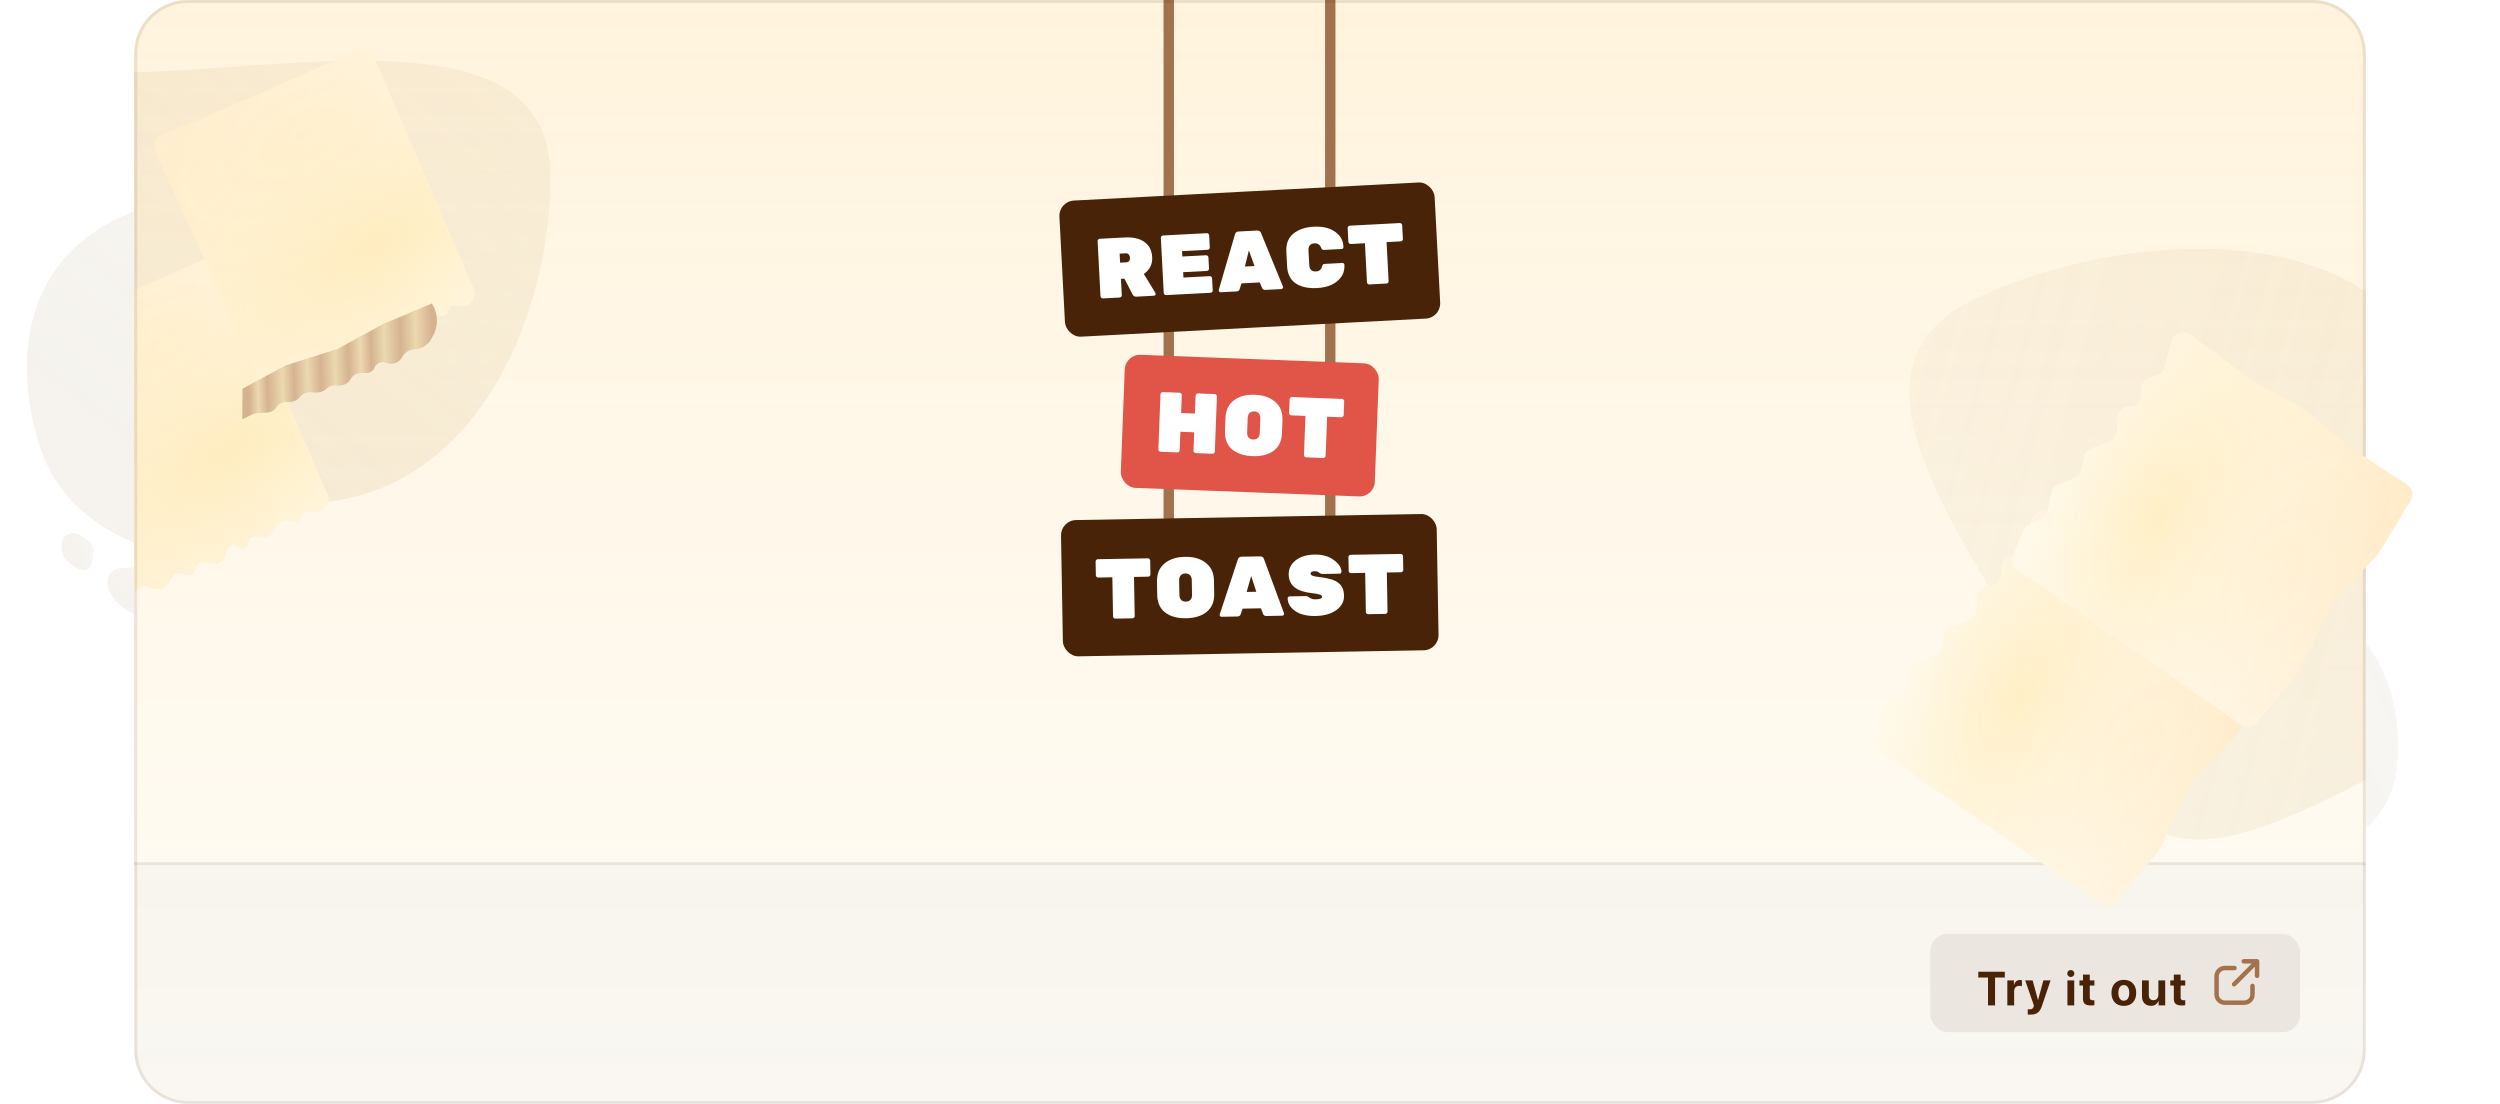 <svg xmlns="http://www.w3.org/2000/svg" width="838" height="370" fill="none" viewBox="0 0 838 370"><g id="header"><g id="blob" opacity=".2"><path fill="#805E16" fill-opacity=".38" d="M231.206 100.05C231.206 156.659 156.206 218.562 112.706 202.55C69.206 186.538 23.706 188.5 12.206 146C0.706 103.5 19.298 65.05 81.706 65.05C144.114 65.05 231.206 43.441 231.206 100.05Z"/><path fill="url(#paint0_linear)" fill-opacity=".3" d="M231.206 100.05C231.206 156.659 156.206 218.562 112.706 202.55C69.206 186.538 23.706 188.5 12.206 146C0.706 103.5 19.298 65.05 81.706 65.05C144.114 65.05 231.206 43.441 231.206 100.05Z"/></g><g id="blob_2" opacity=".2"><path fill="#805E16" fill-opacity=".38" d="M803.5 256C799 312 689.201 283.68 659.078 248.449C628.955 213.218 589.268 237.42 600.008 194.722C610.749 152.023 645.762 127.567 700.208 158.071C754.653 188.575 808 200 803.5 256Z"/><path fill="url(#paint1_linear)" fill-opacity=".3" d="M803.5 256C799 312 689.201 283.68 659.078 248.449C628.955 213.218 589.268 237.42 600.008 194.722C610.749 152.023 645.762 127.567 700.208 158.071C754.653 188.575 808 200 803.5 256Z"/></g><g id="blob_3" opacity=".2"><path fill="#805E16" fill-opacity=".38" d="M54 193.252C54 197.965 48.024 206.833 44.5 205.5C40.976 204.167 37.191 200.616 36.26 197.078C35.328 193.539 36.834 190.337 41.89 190.337C46.945 190.337 54 188.538 54 193.252Z"/><path fill="url(#paint2_linear)" fill-opacity=".3" d="M54 193.252C54 197.965 48.024 206.833 44.5 205.5C40.976 204.167 37.191 200.616 36.26 197.078C35.328 193.539 36.834 190.337 41.89 190.337C46.945 190.337 54 188.538 54 193.252Z"/></g><g id="blob_4" opacity=".2"><path fill="#805E16" fill-opacity=".38" d="M30.852 188.391C29.576 194.301 22.796 188.809 21.45 186.77C20.104 184.732 20.281 180.416 22.324 179.378C24.368 178.341 25.602 178.367 28.259 180.286C30.916 182.205 32.129 182.482 30.852 188.391Z"/><path fill="url(#paint3_linear)" fill-opacity=".3" d="M30.852 188.391C29.576 194.301 22.796 188.809 21.45 186.77C20.104 184.732 20.281 180.416 22.324 179.378C24.368 178.341 25.602 178.367 28.259 180.286C30.916 182.205 32.129 182.482 30.852 188.391Z"/></g><g id="header_2"><g clip-path="url(#clip0)"><path fill="url(#paint4_linear)" d="M45 18C45 8.059 53.059 0 63 0H775C784.941 0 793 8.059 793 18V352C793 361.941 784.941 370 775 370H63C53.059 370 45 361.941 45 352V18Z"/><g id="content" clip-path="url(#clip1)"><rect width="1012" height="306" fill="#fff" transform="translate(-87 -16)"/><rect width="1012" height="306" fill="url(#paint5_linear)" transform="translate(-87 -16)"/><g id="blob_5" opacity=".4"><path fill="#C5A255" fill-opacity=".38" d="M184.5 59.432C184.5 116.042 147.5 191.933 66 161.932C-15.5 131.932 -46 151.542 -46 94.933C-46 38.323 -27.408 24.433 35 24.433C97.408 24.433 184.5 2.823 184.5 59.432Z"/><path fill="url(#paint6_linear)" fill-opacity=".3" d="M184.5 59.432C184.5 116.042 147.5 191.933 66 161.932C-15.5 131.932 -46 151.542 -46 94.933C-46 38.323 -27.408 24.433 35 24.433C97.408 24.433 184.5 2.823 184.5 59.432Z"/></g><g id="logo"><path id="Vector 17" stroke="#A2724E" stroke-width="3.492" d="M391.768 -131V196.85H445.899V-131H391.768Z"/><g id="Frame 10"><g id="Frame 7"><rect width="125.944" height="45.687" x="354.848" y="67.494" fill="#482307" rx="5.107" transform="rotate(-3 354.848 67.494)"/><g id="Frame 46" clip-path="url(#clip2)"><g id="REACT"><path fill="#fff" d="M387.27 98.163C387.333 98.275 387.368 98.397 387.375 98.53C387.382 98.663 387.322 98.8 387.196 98.94C387.087 99.061 386.948 99.125 386.776 99.134L380.922 99.441C380.332 99.472 379.909 99.236 379.653 98.734L376.912 93.408L375.741 93.47L376.027 98.924C376.038 99.134 375.971 99.319 375.827 99.479C375.682 99.639 375.505 99.725 375.296 99.736L369.698 100.029C369.489 100.04 369.304 99.974 369.144 99.829C368.984 99.685 368.898 99.508 368.887 99.299L367.92 80.85C367.909 80.64 367.976 80.456 368.12 80.295C368.264 80.135 368.441 80.049 368.651 80.038L377.104 79.595C379.846 79.452 382.02 79.958 383.627 81.115C385.233 82.253 386.096 83.973 386.217 86.277C386.337 88.562 385.403 90.415 383.416 91.836L387.27 98.163ZM375.298 85.016L375.456 88.044L377.541 87.934C377.96 87.912 378.277 87.762 378.491 87.484C378.705 87.186 378.8 86.828 378.778 86.409C378.756 85.99 378.623 85.635 378.379 85.342C378.152 85.029 377.82 84.884 377.382 84.907L375.298 85.016Z"/><path fill="#fff" d="M396.685 93.031L405.481 92.57C405.691 92.559 405.875 92.625 406.036 92.77C406.196 92.914 406.282 93.091 406.293 93.3L406.504 97.327C406.515 97.537 406.448 97.721 406.304 97.882C406.159 98.042 405.982 98.128 405.773 98.139L390.894 98.918C390.685 98.929 390.5 98.863 390.339 98.718C390.179 98.574 390.094 98.397 390.083 98.188L389.116 79.739C389.105 79.53 389.171 79.345 389.316 79.184C389.46 79.024 389.637 78.939 389.846 78.928L404.497 78.16C404.706 78.149 404.891 78.216 405.051 78.36C405.212 78.504 405.297 78.681 405.308 78.89L405.519 82.917C405.53 83.127 405.464 83.311 405.319 83.472C405.175 83.632 404.998 83.718 404.789 83.729L396.221 84.178L396.315 85.977L404.255 85.561C404.464 85.55 404.649 85.616 404.809 85.761C404.97 85.905 405.055 86.082 405.066 86.291L405.261 90.004C405.272 90.213 405.205 90.398 405.061 90.559C404.916 90.719 404.739 90.805 404.53 90.816L396.591 91.231L396.685 93.031Z"/><path fill="#fff" d="M415.187 77.6L421.384 77.275C422.069 77.239 422.514 77.531 422.718 78.15L430.042 96.036C430.064 96.092 430.078 96.187 430.085 96.32C430.091 96.435 430.031 96.562 429.905 96.702C429.796 96.822 429.657 96.887 429.485 96.896L424.202 97.173C423.631 97.203 423.247 96.984 423.051 96.517L422.267 94.668L416.127 94.99L415.54 96.911C415.394 97.396 415.035 97.653 414.464 97.683L409.18 97.96C409.009 97.969 408.854 97.92 408.714 97.813C408.593 97.685 408.53 97.565 408.524 97.45C408.517 97.317 408.521 97.221 408.537 97.163L413.951 78.609C414.089 77.972 414.501 77.635 415.187 77.6ZM417.291 89.345L420.518 89.176L418.612 83.949L417.291 89.345Z"/><path fill="#fff" d="M438.607 83.99L438.859 88.787C438.939 90.329 439.684 91.064 441.093 90.99C442.178 90.933 442.865 90.381 443.154 89.335C443.232 89.007 443.335 88.782 443.462 88.661C443.609 88.538 443.844 88.469 444.167 88.452L449.993 88.147C450.165 88.138 450.311 88.197 450.432 88.324C450.571 88.431 450.645 88.57 450.654 88.742C450.741 90.398 450.338 91.813 449.445 92.986C447.803 95.172 445.126 96.363 441.413 96.557C438.501 96.71 436.144 96.194 434.345 95.009C432.545 93.805 431.575 91.87 431.435 89.205L431.18 84.35C431.044 81.742 431.826 79.734 433.528 78.328C435.23 76.921 437.499 76.144 440.336 75.995C444.048 75.801 446.835 76.704 448.697 78.707C449.708 79.78 450.256 81.145 450.343 82.802C450.352 82.973 450.293 83.129 450.167 83.269C450.059 83.389 449.919 83.454 449.748 83.463L443.922 83.768C443.617 83.784 443.386 83.739 443.228 83.633C443.088 83.526 442.953 83.313 442.822 82.995C442.406 81.986 441.665 81.51 440.599 81.566C439.19 81.639 438.526 82.447 438.607 83.99Z"/><path fill="#fff" d="M452.462 75.646L469.197 74.769C469.406 74.758 469.591 74.825 469.751 74.969C469.912 75.113 469.997 75.29 470.008 75.5L470.249 80.097C470.26 80.307 470.193 80.492 470.049 80.652C469.905 80.812 469.728 80.898 469.519 80.909L464.778 81.157L465.463 94.237C465.474 94.447 465.408 94.632 465.263 94.792C465.119 94.952 464.942 95.038 464.733 95.049L459.021 95.348C458.812 95.359 458.627 95.292 458.466 95.148C458.306 95.004 458.22 94.827 458.209 94.617L457.524 81.538L452.783 81.786C452.574 81.797 452.389 81.73 452.229 81.586C452.068 81.442 451.983 81.265 451.972 81.055L451.731 76.457C451.72 76.248 451.787 76.063 451.931 75.903C452.075 75.743 452.252 75.657 452.462 75.646Z"/></g></g></g><g id="Frame 10_2"><rect width="85.2" height="44.642" x="377.211" y="118.736" fill="#E15549" rx="5.107" transform="rotate(2.186 377.211 118.736)"/><g id="Frame 46_2"><g id="REACT_2"><path fill="#fff" d="M401.568 131.879L407.169 132.093C407.379 132.101 407.557 132.184 407.704 132.342C407.85 132.5 407.92 132.684 407.912 132.894L407.207 151.354C407.199 151.564 407.116 151.742 406.958 151.889C406.799 152.035 406.616 152.104 406.406 152.096L400.805 151.883C400.595 151.875 400.417 151.792 400.271 151.633C400.124 151.475 400.055 151.291 400.063 151.082L400.298 144.909L395.669 144.732L395.433 150.905C395.425 151.115 395.342 151.293 395.184 151.439C395.026 151.586 394.842 151.655 394.632 151.647L389.031 151.433C388.822 151.425 388.643 151.352 388.496 151.213C388.349 151.054 388.281 150.861 388.289 150.632L388.994 132.172C389.002 131.962 389.085 131.784 389.243 131.638C389.401 131.491 389.585 131.422 389.795 131.43L395.396 131.643C395.605 131.651 395.784 131.735 395.93 131.893C396.077 132.051 396.146 132.235 396.138 132.444L395.909 138.446L400.538 138.622L400.767 132.621C400.775 132.412 400.859 132.234 401.017 132.087C401.175 131.94 401.359 131.871 401.568 131.879Z"/><path fill="#fff" d="M413.615 134.17C415.421 132.827 417.763 132.211 420.64 132.321C423.516 132.431 425.794 133.233 427.474 134.728C429.172 136.205 429.973 138.229 429.875 140.801L429.705 145.259C429.605 147.869 428.662 149.826 426.876 151.132C425.11 152.419 422.769 153.007 419.855 152.896C416.94 152.785 414.641 152.02 412.959 150.601C411.297 149.164 410.516 147.14 410.615 144.53L410.785 140.072C410.884 137.481 411.827 135.514 413.615 134.17ZM418.546 146.693C418.912 147.089 419.419 147.299 420.067 147.323C420.715 147.348 421.237 147.177 421.632 146.811C422.028 146.444 422.24 145.871 422.27 145.089L422.453 140.289C422.483 139.527 422.314 138.948 421.947 138.552C421.582 138.138 421.075 137.918 420.427 137.893C419.779 137.868 419.257 138.049 418.861 138.434C418.465 138.801 418.253 139.365 418.224 140.127L418.041 144.928C418.011 145.709 418.179 146.297 418.546 146.693Z"/><path fill="#fff" d="M433.083 133.082L449.829 133.721C450.038 133.729 450.217 133.812 450.363 133.97C450.51 134.128 450.579 134.312 450.571 134.522L450.395 139.123C450.387 139.332 450.304 139.51 450.146 139.657C449.988 139.804 449.804 139.873 449.594 139.865L444.851 139.684L444.351 152.772C444.343 152.982 444.26 153.16 444.102 153.306C443.944 153.453 443.76 153.522 443.55 153.514L437.835 153.296C437.625 153.288 437.447 153.205 437.301 153.047C437.154 152.888 437.085 152.704 437.093 152.495L437.592 139.407L432.848 139.226C432.639 139.218 432.461 139.135 432.314 138.976C432.168 138.818 432.098 138.634 432.106 138.425L432.282 133.824C432.29 133.614 432.373 133.436 432.531 133.29C432.689 133.143 432.873 133.074 433.083 133.082Z"/></g></g></g><g id="Frame 11"><rect width="125.944" height="45.687" x="355.568" y="174.411" fill="#482307" rx="5.107" transform="rotate(-1 355.568 174.411)"/><g id="Frame 46_3"><g id="REACT_3"><path fill="#fff" d="M368.008 187.445L384.763 187.152C384.973 187.149 385.155 187.222 385.311 187.372C385.466 187.521 385.545 187.701 385.549 187.911L385.629 192.514C385.633 192.724 385.56 192.906 385.41 193.062C385.26 193.217 385.08 193.296 384.871 193.3L380.124 193.383L380.353 206.478C380.356 206.688 380.283 206.87 380.133 207.026C379.984 207.181 379.804 207.26 379.594 207.264L373.876 207.364C373.666 207.367 373.483 207.294 373.328 207.144C373.173 206.995 373.094 206.815 373.09 206.605L372.861 193.509L368.115 193.592C367.905 193.596 367.723 193.523 367.568 193.373C367.413 193.223 367.333 193.043 367.33 192.834L367.249 188.23C367.246 188.021 367.319 187.838 367.468 187.683C367.618 187.528 367.798 187.448 368.008 187.445Z"/><path fill="#fff" d="M390.319 188.886C392.048 187.445 394.352 186.699 397.23 186.649C400.109 186.598 402.428 187.273 404.187 188.672C405.966 190.052 406.877 192.029 406.922 194.602L407 199.063C407.046 201.675 406.213 203.682 404.503 205.084C402.811 206.468 400.506 207.185 397.59 207.236C394.673 207.287 392.336 206.651 390.578 205.327C388.838 203.985 387.946 202.008 387.9 199.396L387.822 194.936C387.777 192.343 388.609 190.327 390.319 188.886ZM395.939 201.115C396.326 201.49 396.844 201.671 397.493 201.66C398.141 201.649 398.652 201.449 399.027 201.061C399.401 200.673 399.582 200.089 399.568 199.307L399.484 194.503C399.471 193.741 399.27 193.172 398.882 192.798C398.494 192.404 397.976 192.213 397.328 192.224C396.68 192.236 396.169 192.445 395.794 192.852C395.42 193.24 395.239 193.815 395.252 194.577L395.336 199.381C395.35 200.163 395.551 200.741 395.939 201.115Z"/><path fill="#fff" d="M416.187 186.604L422.392 186.496C423.078 186.484 423.513 186.791 423.695 187.417L430.39 205.548C430.41 205.605 430.421 205.7 430.423 205.833C430.425 205.948 430.361 206.073 430.23 206.208C430.117 206.325 429.975 206.384 429.804 206.387L424.514 206.48C423.942 206.49 423.566 206.258 423.387 205.784L422.667 203.909L416.52 204.017L415.867 205.916C415.703 206.395 415.336 206.64 414.764 206.65L409.474 206.742C409.303 206.745 409.149 206.691 409.014 206.579C408.897 206.447 408.838 206.324 408.836 206.21C408.833 206.077 408.841 205.981 408.859 205.924L414.917 187.57C415.078 186.938 415.501 186.616 416.187 186.604ZM417.881 198.415L421.112 198.359L419.389 193.069L417.881 198.415Z"/><path fill="#fff" d="M431.971 192.621C431.937 190.676 432.71 189.08 434.29 187.832C435.889 186.584 437.994 185.937 440.605 185.892C443.236 185.846 445.392 186.447 447.072 187.695C448.772 188.943 449.634 190.263 449.658 191.654C449.661 191.826 449.597 191.979 449.466 192.115C449.354 192.232 449.221 192.291 449.069 192.294L443.35 192.394C442.912 192.401 442.509 192.246 442.141 191.928C441.773 191.611 441.284 191.457 440.674 191.468C439.759 191.484 439.306 191.759 439.316 192.292C439.321 192.578 439.544 192.813 439.986 192.996C440.447 193.178 441.288 193.335 442.511 193.466C445.357 193.779 447.39 194.411 448.608 195.362C449.844 196.294 450.48 197.742 450.514 199.705C450.548 201.649 449.68 203.257 447.909 204.527C446.158 205.778 443.843 206.428 440.965 206.479C438.086 206.529 435.817 205.977 434.157 204.824C432.497 203.671 431.652 202.246 431.623 200.55C431.62 200.378 431.675 200.234 431.787 200.118C431.918 199.982 432.069 199.912 432.241 199.909L437.674 199.815C438.074 199.808 438.516 199.991 438.999 200.364C439.501 200.736 440.181 200.915 441.039 200.9C442.469 200.875 443.179 200.596 443.169 200.062C443.163 199.719 442.902 199.466 442.384 199.303C441.866 199.122 440.89 198.948 439.457 198.782C434.528 198.22 432.033 196.166 431.971 192.621Z"/><path fill="#fff" d="M452.754 185.966L469.51 185.673C469.719 185.669 469.902 185.743 470.057 185.892C470.212 186.042 470.291 186.222 470.295 186.432L470.375 191.035C470.379 191.245 470.306 191.427 470.156 191.582C470.006 191.738 469.827 191.817 469.617 191.821L464.87 191.903L465.099 204.999C465.103 205.209 465.03 205.391 464.88 205.546C464.73 205.702 464.55 205.781 464.34 205.785L458.622 205.884C458.412 205.888 458.23 205.815 458.075 205.665C457.919 205.515 457.84 205.336 457.836 205.126L457.608 192.03L452.861 192.113C452.652 192.117 452.469 192.044 452.314 191.894C452.159 191.744 452.079 191.564 452.076 191.355L451.995 186.751C451.992 186.541 452.065 186.359 452.215 186.204C452.365 186.049 452.544 185.969 452.754 185.966Z"/></g></g></g></g></g><g id="butter-1-shadow" filter="url(#filter0_dddd)"><path fill="#FFE7BD" d="M63.489 109.687L75.967 137.476C77.191 140.203 81.061 140.204 82.288 137.479C83.003 135.891 84.786 135.08 86.453 135.586L88.879 136.322C90.604 136.845 92.466 136.15 93.426 134.625L94.946 132.208C95.716 130.985 97.309 130.578 98.571 131.283L98.938 131.488C100.474 132.345 102.386 131.346 102.558 129.595C102.696 128.194 103.986 127.199 105.376 127.423L108.43 127.913C110.117 128.184 111.761 127.231 112.363 125.632L113.428 122.804C113.941 121.444 115.74 121.159 116.647 122.295C117.564 123.443 119.384 123.139 119.878 121.756L120.274 120.646C120.665 119.552 121.75 118.864 122.906 118.978L124.773 119.161C126.281 119.309 127.743 118.593 128.55 117.311L129.97 115.054C130.809 113.72 132.409 113.073 133.94 113.449L135.669 113.872C136.857 114.164 138.036 113.361 138.2 112.148C138.349 111.05 139.34 110.267 140.443 110.375L142.593 110.587C143.945 110.72 145.272 110.157 146.116 109.094L146.202 108.986C147.117 107.834 147.326 106.273 146.746 104.921L129.678 65.146L112.864 25.961C112.206 24.428 110.424 23.726 108.897 24.399L70.032 41.537L41.997 53.337C39.923 54.21 38.977 56.622 39.905 58.673L42.251 63.855L63.489 109.687Z"/><path fill="url(#paint7_linear)" d="M63.489 109.687L75.967 137.476C77.191 140.203 81.061 140.204 82.288 137.479C83.003 135.891 84.786 135.08 86.453 135.586L88.879 136.322C90.604 136.845 92.466 136.15 93.426 134.625L94.946 132.208C95.716 130.985 97.309 130.578 98.571 131.283L98.938 131.488C100.474 132.345 102.386 131.346 102.558 129.595C102.696 128.194 103.986 127.199 105.376 127.423L108.43 127.913C110.117 128.184 111.761 127.231 112.363 125.632L113.428 122.804C113.941 121.444 115.74 121.159 116.647 122.295C117.564 123.443 119.384 123.139 119.878 121.756L120.274 120.646C120.665 119.552 121.75 118.864 122.906 118.978L124.773 119.161C126.281 119.309 127.743 118.593 128.55 117.311L129.97 115.054C130.809 113.72 132.409 113.073 133.94 113.449L135.669 113.872C136.857 114.164 138.036 113.361 138.2 112.148C138.349 111.05 139.34 110.267 140.443 110.375L142.593 110.587C143.945 110.72 145.272 110.157 146.116 109.094L146.202 108.986C147.117 107.834 147.326 106.273 146.746 104.921L129.678 65.146L112.864 25.961C112.206 24.428 110.424 23.726 108.897 24.399L70.032 41.537L41.997 53.337C39.923 54.21 38.977 56.622 39.905 58.673L42.251 63.855L63.489 109.687Z"/><path fill="url(#paint8_radial)" d="M63.489 109.687L75.967 137.476C77.191 140.203 81.061 140.204 82.288 137.479C83.003 135.891 84.786 135.08 86.453 135.586L88.879 136.322C90.604 136.845 92.466 136.15 93.426 134.625L94.946 132.208C95.716 130.985 97.309 130.578 98.571 131.283L98.938 131.488C100.474 132.345 102.386 131.346 102.558 129.595C102.696 128.194 103.986 127.199 105.376 127.423L108.43 127.913C110.117 128.184 111.761 127.231 112.363 125.632L113.428 122.804C113.941 121.444 115.74 121.159 116.647 122.295C117.564 123.443 119.384 123.139 119.878 121.756L120.274 120.646C120.665 119.552 121.75 118.864 122.906 118.978L124.773 119.161C126.281 119.309 127.743 118.593 128.55 117.311L129.97 115.054C130.809 113.72 132.409 113.073 133.94 113.449L135.669 113.872C136.857 114.164 138.036 113.361 138.2 112.148C138.349 111.05 139.34 110.267 140.443 110.375L142.593 110.587C143.945 110.72 145.272 110.157 146.116 109.094L146.202 108.986C147.117 107.834 147.326 106.273 146.746 104.921L129.678 65.146L112.864 25.961C112.206 24.428 110.424 23.726 108.897 24.399L70.032 41.537L41.997 53.337C39.923 54.21 38.977 56.622 39.905 58.673L42.251 63.855L63.489 109.687Z"/><path fill="url(#paint9_radial)" d="M63.489 109.687L75.967 137.476C77.191 140.203 81.061 140.204 82.288 137.479C83.003 135.891 84.786 135.08 86.453 135.586L88.879 136.322C90.604 136.845 92.466 136.15 93.426 134.625L94.946 132.208C95.716 130.985 97.309 130.578 98.571 131.283L98.938 131.488C100.474 132.345 102.386 131.346 102.558 129.595C102.696 128.194 103.986 127.199 105.376 127.423L108.43 127.913C110.117 128.184 111.761 127.231 112.363 125.632L113.428 122.804C113.941 121.444 115.74 121.159 116.647 122.295C117.564 123.443 119.384 123.139 119.878 121.756L120.274 120.646C120.665 119.552 121.75 118.864 122.906 118.978L124.773 119.161C126.281 119.309 127.743 118.593 128.55 117.311L129.97 115.054C130.809 113.72 132.409 113.073 133.94 113.449L135.669 113.872C136.857 114.164 138.036 113.361 138.2 112.148C138.349 111.05 139.34 110.267 140.443 110.375L142.593 110.587C143.945 110.72 145.272 110.157 146.116 109.094L146.202 108.986C147.117 107.834 147.326 106.273 146.746 104.921L129.678 65.146L112.864 25.961C112.206 24.428 110.424 23.726 108.897 24.399L70.032 41.537L41.997 53.337C39.923 54.21 38.977 56.622 39.905 58.673L42.251 63.855L63.489 109.687Z"/></g></g><g id="butter-2"><g id="Ellipse 6" opacity=".3"><path fill="#C5A255" fill-opacity=".38" d="M660.966 100.732C711.653 75.526 814.116 68.026 820.091 147.417C826.066 226.807 834.688 240.794 784 266C733.312 291.206 715.005 288.007 689.861 237.443C664.716 186.879 610.278 125.938 660.966 100.732Z"/><path fill="url(#paint10_linear)" fill-opacity=".3" d="M660.966 100.732C711.653 75.526 814.116 68.026 820.091 147.417C826.066 226.807 834.688 240.794 784 266C733.312 291.206 715.005 288.007 689.861 237.443C664.716 186.879 610.278 125.938 660.966 100.732Z"/></g></g><g id="toast-container" clip-path="url(#clip3)"><g id="toast"><g id="base" filter="url(#filter1_dd)"><rect width="209" height="44" x="308" y="308" fill="#fff" rx="8"/></g><path id="loading-text" fill="#363636" d="M384.062 335V323.727H381.734L378.281 332.328H378.219L374.766 323.727H372.43V335H374.25V327H374.305L377.562 335H378.938L382.195 327H382.25V335H384.062ZM388.094 335.133C389.156 335.133 390.195 334.578 390.672 333.68H390.711V335H392.586V329.297C392.586 327.633 391.25 326.547 389.195 326.547C387.086 326.547 385.766 327.656 385.68 329.203H387.484C387.609 328.516 388.195 328.07 389.117 328.07C390.078 328.07 390.664 328.57 390.664 329.438V330.031L388.477 330.156C386.461 330.281 385.328 331.164 385.328 332.633C385.328 334.125 386.492 335.133 388.094 335.133ZM388.68 333.664C387.836 333.664 387.273 333.234 387.273 332.555C387.273 331.898 387.812 331.477 388.75 331.414L390.664 331.297V331.93C390.664 332.93 389.781 333.664 388.68 333.664ZM396.18 330.172H396.156V323.727H394.211V335H396.156V332.125L396.812 331.461L399.43 335H401.68L398.227 330.281L401.539 326.719H399.297L396.18 330.172ZM403.469 325.469C404.062 325.469 404.531 324.992 404.531 324.414C404.531 323.828 404.062 323.359 403.469 323.359C402.875 323.359 402.398 323.828 402.398 324.414C402.398 324.992 402.875 325.469 403.469 325.469ZM402.5 335H404.445V326.719H402.5V335ZM406.078 335H408.023V330.203C408.023 329.016 408.734 328.211 409.852 328.211C410.961 328.211 411.508 328.867 411.508 330.039V335H413.453V329.648C413.453 327.734 412.414 326.562 410.586 326.562C409.312 326.562 408.43 327.156 407.984 328.141H407.945V326.719H406.078V335ZM418.664 338.125C421.078 338.125 422.664 336.844 422.664 334.867V326.719H420.758V328.141H420.727C420.25 327.188 419.297 326.578 418.117 326.578C416 326.578 414.672 328.211 414.672 330.828C414.672 333.406 416.031 335.008 418.078 335.008C419.266 335.008 420.242 334.414 420.672 333.523H420.719V334.922C420.719 335.977 419.992 336.688 418.727 336.688C417.805 336.688 417.094 336.258 416.883 335.625H414.953C415.148 337.078 416.617 338.125 418.664 338.125ZM418.672 333.461C417.445 333.461 416.664 332.477 416.664 330.836C416.664 329.211 417.445 328.18 418.672 328.18C419.914 328.18 420.719 329.227 420.719 330.836C420.719 332.453 419.914 333.461 418.672 333.461ZM427.992 324.781V326.719H426.805V328.219H427.992V332.797C427.992 334.406 428.695 335.039 430.484 335.039C430.898 335.039 431.281 335.008 431.492 334.961V333.477C431.367 333.5 431.117 333.516 430.938 333.516C430.25 333.516 429.938 333.203 429.938 332.523V328.219H431.5V326.719H429.938V324.781H427.992ZM436.336 335.164C438.766 335.164 440.344 333.547 440.344 330.859C440.344 328.18 438.75 326.547 436.336 326.547C433.922 326.547 432.328 328.188 432.328 330.859C432.328 333.547 433.906 335.164 436.336 335.164ZM436.336 333.625C435.102 333.625 434.305 332.625 434.305 330.859C434.305 329.102 435.109 328.094 436.336 328.094C437.57 328.094 438.367 329.102 438.367 330.859C438.367 332.625 437.57 333.625 436.336 333.625ZM444.031 335.133C445.094 335.133 446.133 334.578 446.609 333.68H446.648V335H448.523V329.297C448.523 327.633 447.188 326.547 445.133 326.547C443.023 326.547 441.703 327.656 441.617 329.203H443.422C443.547 328.516 444.133 328.07 445.055 328.07C446.016 328.07 446.602 328.57 446.602 329.438V330.031L444.414 330.156C442.398 330.281 441.266 331.164 441.266 332.633C441.266 334.125 442.43 335.133 444.031 335.133ZM444.617 333.664C443.773 333.664 443.211 333.234 443.211 332.555C443.211 331.898 443.75 331.477 444.688 331.414L446.602 331.297V331.93C446.602 332.93 445.719 333.664 444.617 333.664ZM449.945 329.094C449.945 330.32 450.742 331.102 452.328 331.453L453.703 331.758C454.57 331.953 454.867 332.234 454.867 332.734C454.867 333.352 454.281 333.742 453.336 333.742C452.352 333.742 451.797 333.336 451.648 332.531H449.734C449.891 334.133 451.172 335.164 453.336 335.164C455.367 335.164 456.805 334.109 456.805 332.547C456.805 331.344 456.141 330.68 454.422 330.297L453.047 329.992C452.18 329.797 451.836 329.469 451.836 328.992C451.836 328.383 452.406 327.977 453.266 327.977C454.164 327.977 454.719 328.453 454.797 329.203H456.609C456.562 327.633 455.281 326.547 453.266 326.547C451.266 326.547 449.945 327.578 449.945 329.094ZM458.586 324.781V326.719H457.398V328.219H458.586V332.797C458.586 334.406 459.289 335.039 461.078 335.039C461.492 335.039 461.875 335.008 462.086 334.961V333.477C461.961 333.5 461.711 333.516 461.531 333.516C460.844 333.516 460.531 333.203 460.531 332.523V328.219H462.094V326.719H460.531V324.781H458.586ZM464.781 335.086C465.406 335.086 465.898 334.594 465.898 333.961C465.898 333.336 465.406 332.836 464.781 332.836C464.148 332.836 463.656 333.336 463.656 333.961C463.656 334.594 464.148 335.086 464.781 335.086ZM469.094 335.086C469.719 335.086 470.211 334.594 470.211 333.961C470.211 333.336 469.719 332.836 469.094 332.836C468.461 332.836 467.969 333.336 467.969 333.961C467.969 334.594 468.461 335.086 469.094 335.086ZM473.406 335.086C474.031 335.086 474.523 334.594 474.523 333.961C474.523 333.336 474.031 332.836 473.406 332.836C472.773 332.836 472.281 333.336 472.281 333.961C472.281 334.594 472.773 335.086 473.406 335.086Z"/><path id="success-text" fill="#363636" d="M371.539 335V323.727H369.531V328.414H364.047V323.727H362.031V335H364.047V330.109H369.531V335H371.539ZM378.82 332.523C378.609 333.211 377.922 333.664 377.016 333.664C375.742 333.664 374.93 332.773 374.93 331.445V331.328H380.719V330.695C380.719 328.18 379.25 326.547 376.898 326.547C374.508 326.547 372.992 328.273 372.992 330.891C372.992 333.531 374.492 335.164 376.977 335.164C378.938 335.164 380.391 334.086 380.641 332.523H378.82ZM376.906 328.055C378.023 328.055 378.773 328.875 378.812 330.047H374.945C375.023 328.891 375.812 328.055 376.906 328.055ZM381.977 335H383.922V330.18C383.922 329.016 384.586 328.305 385.688 328.305C386.016 328.305 386.312 328.352 386.477 328.414V326.656C386.336 326.625 386.117 326.578 385.867 326.578C384.891 326.578 384.164 327.156 383.883 328.164H383.844V326.719H381.977V335ZM392.648 332.523C392.438 333.211 391.75 333.664 390.844 333.664C389.57 333.664 388.758 332.773 388.758 331.445V331.328H394.547V330.695C394.547 328.18 393.078 326.547 390.727 326.547C388.336 326.547 386.82 328.273 386.82 330.891C386.82 333.531 388.32 335.164 390.805 335.164C392.766 335.164 394.219 334.086 394.469 332.523H392.648ZM390.734 328.055C391.852 328.055 392.602 328.875 392.641 330.047H388.773C388.852 328.891 389.641 328.055 390.734 328.055ZM400.023 325.469C400.617 325.469 401.086 324.992 401.086 324.414C401.086 323.828 400.617 323.359 400.023 323.359C399.43 323.359 398.953 323.828 398.953 324.414C398.953 324.992 399.43 325.469 400.023 325.469ZM399.055 335H401V326.719H399.055V335ZM402.484 329.094C402.484 330.32 403.281 331.102 404.867 331.453L406.242 331.758C407.109 331.953 407.406 332.234 407.406 332.734C407.406 333.352 406.82 333.742 405.875 333.742C404.891 333.742 404.336 333.336 404.188 332.531H402.273C402.43 334.133 403.711 335.164 405.875 335.164C407.906 335.164 409.344 334.109 409.344 332.547C409.344 331.344 408.68 330.68 406.961 330.297L405.586 329.992C404.719 329.797 404.375 329.469 404.375 328.992C404.375 328.383 404.945 327.977 405.805 327.977C406.703 327.977 407.258 328.453 407.336 329.203H409.148C409.102 327.633 407.82 326.547 405.805 326.547C403.805 326.547 402.484 327.578 402.484 329.094ZM414.719 338.078C416.609 338.078 417.523 337.383 418.227 335.328L421.227 326.719H419.18L417.227 333.344H417.188L415.242 326.719H413.117L416.062 335.008C416.07 335.031 415.945 335.445 415.945 335.469C415.734 336.234 415.32 336.539 414.516 336.539C414.398 336.539 414.055 336.531 413.953 336.508V338.047C414.055 338.07 414.602 338.078 414.719 338.078ZM425.578 335.164C428.008 335.164 429.586 333.547 429.586 330.859C429.586 328.18 427.992 326.547 425.578 326.547C423.164 326.547 421.57 328.188 421.57 330.859C421.57 333.547 423.148 335.164 425.578 335.164ZM425.578 333.625C424.344 333.625 423.547 332.625 423.547 330.859C423.547 329.102 424.352 328.094 425.578 328.094C426.812 328.094 427.609 329.102 427.609 330.859C427.609 332.625 426.812 333.625 425.578 333.625ZM438.18 326.719H436.234V331.508C436.234 332.711 435.539 333.508 434.414 333.508C433.32 333.508 432.742 332.867 432.742 331.68V326.719H430.797V332.07C430.797 333.984 431.938 335.148 433.734 335.148C434.992 335.148 435.828 334.57 436.266 333.562H436.305V335H438.18V326.719ZM439.773 335H441.719V330.18C441.719 329.016 442.383 328.305 443.484 328.305C443.812 328.305 444.109 328.352 444.273 328.414V326.656C444.133 326.625 443.914 326.578 443.664 326.578C442.688 326.578 441.961 327.156 441.68 328.164H441.641V326.719H439.773V335ZM449.016 324.781V326.719H447.828V328.219H449.016V332.797C449.016 334.406 449.719 335.039 451.508 335.039C451.922 335.039 452.305 335.008 452.516 334.961V333.477C452.391 333.5 452.141 333.516 451.961 333.516C451.273 333.516 450.961 333.203 450.961 332.523V328.219H452.523V326.719H450.961V324.781H449.016ZM457.359 335.164C459.789 335.164 461.367 333.547 461.367 330.859C461.367 328.18 459.773 326.547 457.359 326.547C454.945 326.547 453.352 328.188 453.352 330.859C453.352 333.547 454.93 335.164 457.359 335.164ZM457.359 333.625C456.125 333.625 455.328 332.625 455.328 330.859C455.328 329.102 456.133 328.094 457.359 328.094C458.594 328.094 459.391 329.102 459.391 330.859C459.391 332.625 458.594 333.625 457.359 333.625ZM465.055 335.133C466.117 335.133 467.156 334.578 467.633 333.68H467.672V335H469.547V329.297C469.547 327.633 468.211 326.547 466.156 326.547C464.047 326.547 462.727 327.656 462.641 329.203H464.445C464.57 328.516 465.156 328.07 466.078 328.07C467.039 328.07 467.625 328.57 467.625 329.438V330.031L465.438 330.156C463.422 330.281 462.289 331.164 462.289 332.633C462.289 334.125 463.453 335.133 465.055 335.133ZM465.641 333.664C464.797 333.664 464.234 333.234 464.234 332.555C464.234 331.898 464.773 331.477 465.711 331.414L467.625 331.297V331.93C467.625 332.93 466.742 333.664 465.641 333.664ZM470.969 329.094C470.969 330.32 471.766 331.102 473.352 331.453L474.727 331.758C475.594 331.953 475.891 332.234 475.891 332.734C475.891 333.352 475.305 333.742 474.359 333.742C473.375 333.742 472.82 333.336 472.672 332.531H470.758C470.914 334.133 472.195 335.164 474.359 335.164C476.391 335.164 477.828 334.109 477.828 332.547C477.828 331.344 477.164 330.68 475.445 330.297L474.07 329.992C473.203 329.797 472.859 329.469 472.859 328.992C472.859 328.383 473.43 327.977 474.289 327.977C475.188 327.977 475.742 328.453 475.82 329.203H477.633C477.586 327.633 476.305 326.547 474.289 326.547C472.289 326.547 470.969 327.578 470.969 329.094ZM479.609 324.781V326.719H478.422V328.219H479.609V332.797C479.609 334.406 480.312 335.039 482.102 335.039C482.516 335.039 482.898 335.008 483.109 334.961V333.477C482.984 333.5 482.734 333.516 482.555 333.516C481.867 333.516 481.555 333.203 481.555 332.523V328.219H483.117V326.719H481.555V324.781H479.609ZM485.805 335.086C486.43 335.086 486.922 334.594 486.922 333.961C486.922 333.336 486.43 332.836 485.805 332.836C485.172 332.836 484.68 333.336 484.68 333.961C484.68 334.594 485.172 335.086 485.805 335.086Z"/><g id="loader"><rect id="circle" width="10" height="10" x="324" y="325" stroke="#E0E0E0" stroke-width="2" rx="5"/><path id="progress" stroke="#616161" stroke-width="2" d="M329 325C329.657 325 330.307 325.129 330.913 325.381C331.52 325.632 332.071 326 332.536 326.464C333 326.929 333.368 327.48 333.619 328.087C333.871 328.693 334 329.343 334 330"/></g><g id="checkmark-group"><circle id="circle_2" cx="329" cy="330" r="10" fill="#79D050"/><g id="checkmark"><rect id="line-1" width="2" height="6" x="323.5" y="330.071" fill="#fff" transform="rotate(-45 323.5 330.071)"/><rect id="line-2" width="2" height="10" x="333.571" y="326" fill="#fff" transform="rotate(45 333.571 326)"/></g></g></g></g><g id="try-out-button"><rect width="124" height="33" x="647" y="313" fill="#EBE6DF" rx="6"/><g id="Try it out" filter="url(#filter2_d)"><path fill="#482307" d="M666.745 335V325.672H670.011V323.727H661.128V325.672H664.386V335H666.745ZM670.858 335H673.139V330.32C673.139 329.141 673.795 328.453 674.92 328.453C675.248 328.453 675.561 328.508 675.748 328.586V326.578C675.592 326.531 675.366 326.492 675.1 326.492C674.116 326.492 673.405 327.07 673.108 328.133H673.061V326.625H670.858V335ZM678.564 338.102C680.697 338.102 681.752 337.328 682.463 335.18L685.345 326.625H682.939L681.166 333.172H681.119L679.338 326.625H676.838L679.752 335C679.759 335.039 679.673 335.367 679.673 335.406C679.517 336.07 679.103 336.336 678.275 336.336C678.189 336.336 677.775 336.328 677.697 336.312V338.078C677.775 338.094 678.478 338.102 678.564 338.102ZM692.133 325.492C692.797 325.492 693.32 324.961 693.32 324.32C693.32 323.672 692.797 323.148 692.133 323.148C691.469 323.148 690.945 323.672 690.945 324.32C690.945 324.961 691.469 325.492 692.133 325.492ZM691 335H693.281V326.625H691V335ZM696.214 324.695V326.625H695.034V328.344H696.214V332.742C696.214 334.375 696.98 335.031 698.948 335.031C699.409 335.031 699.8 334.992 700.034 334.938V333.258C699.894 333.281 699.683 333.297 699.48 333.297C698.808 333.297 698.495 332.992 698.495 332.352V328.344H700.042V326.625H698.495V324.695H696.214ZM709.908 335.18C712.439 335.18 714.056 333.562 714.056 330.805C714.056 328.086 712.416 326.445 709.908 326.445C707.4 326.445 705.759 328.094 705.759 330.805C705.759 333.555 707.377 335.18 709.908 335.18ZM709.908 333.438C708.783 333.438 708.072 332.492 708.072 330.812C708.072 329.148 708.798 328.188 709.908 328.188C711.017 328.188 711.736 329.148 711.736 330.812C711.736 332.492 711.025 333.438 709.908 333.438ZM723.77 326.625H721.489V331.422C721.489 332.531 720.856 333.258 719.841 333.258C718.833 333.258 718.278 332.664 718.278 331.547V326.625H715.997V332.023C715.997 333.977 717.2 335.156 719.013 335.156C720.278 335.156 721.106 334.547 721.52 333.492H721.567V335H723.77V326.625ZM726.664 324.695V326.625H725.484V328.344H726.664V332.742C726.664 334.375 727.43 335.031 729.398 335.031C729.859 335.031 730.25 334.992 730.484 334.938V333.258C730.344 333.281 730.133 333.297 729.93 333.297C729.258 333.297 728.945 332.992 728.945 332.352V328.344H730.492V326.625H728.945V324.695H726.664Z"/></g><path id="Vector 20" fill="#A2724E" d="M755.783 330.477C755.783 330.062 755.447 329.727 755.033 329.727C754.619 329.727 754.283 330.062 754.283 330.477H755.783ZM749.017 325.242C749.431 325.242 749.767 324.906 749.767 324.492C749.767 324.078 749.431 323.742 749.017 323.742V325.242ZM742.25 327.251V333.339H743.75V327.251H742.25ZM745.759 336.848H752.274V335.348H745.759V336.848ZM755.783 333.339V330.477H754.283V333.339H755.783ZM745.759 325.242H749.017V323.742H745.759V325.242ZM752.274 336.848C754.212 336.848 755.783 335.277 755.783 333.339H754.283C754.283 334.449 753.384 335.348 752.274 335.348V336.848ZM742.25 333.339C742.25 335.277 743.821 336.848 745.759 336.848V335.348C744.649 335.348 743.75 334.449 743.75 333.339H742.25ZM743.75 327.251C743.75 326.142 744.649 325.242 745.759 325.242V323.742C743.821 323.742 742.25 325.313 742.25 327.251H743.75Z"/><path id="Vector 21" stroke="#A2724E" stroke-linecap="round" stroke-width="1.5" d="M748.869 329.929L756.569 322.228M756.569 322.228V327.091M756.569 322.228H752.112"/></g><line id="Line 1" x1="-87" x2="923" y1="289.5" y2="289.5" stroke="#482307" stroke-opacity=".1"/><g id="butter-2-shadow" filter="url(#filter3_dddd)"><path fill="#FFE7BD" d="M671.121 179.851L667.812 188.299C667.136 190.025 667.734 191.99 669.258 193.046L744.179 244.978C745.888 246.162 748.219 245.84 749.543 244.237L763.214 227.677C763.42 227.429 763.594 227.156 763.734 226.865L774.452 204.587C774.631 204.215 774.867 203.873 775.15 203.573L789.87 188.004C790.063 187.799 790.235 187.575 790.381 187.334L801.012 169.849C802.136 168 801.587 165.593 799.772 164.415L782.2 153.01L765.4 139.213C765.206 139.054 764.999 138.914 764.779 138.794L747.623 129.423L727.186 114.201C724.927 112.519 721.683 113.636 720.939 116.352L718.546 125.088C718.194 126.371 717.227 127.396 715.966 127.821L713.391 128.689C711.611 129.289 710.489 131.046 710.693 132.914L710.793 133.835C711.043 136.121 709.318 138.147 707.021 138.264L706.621 138.284C704.574 138.389 702.937 140.024 702.83 142.071L702.6 146.473C702.518 148.047 701.519 149.426 700.049 149.995L694.043 152.32C692.763 152.815 691.826 153.932 691.561 155.279L690.767 159.321C690.505 160.652 689.587 161.76 688.327 162.264L682.967 164.406C681.707 164.91 680.788 166.018 680.527 167.349L679.353 173.323C679.085 174.686 678.129 175.813 676.828 176.299L673.445 177.563C672.381 177.961 671.535 178.793 671.121 179.851Z"/><path fill="url(#paint11_linear)" d="M671.121 179.851L667.812 188.299C667.136 190.025 667.734 191.99 669.258 193.046L744.179 244.978C745.888 246.162 748.219 245.84 749.543 244.237L763.214 227.677C763.42 227.429 763.594 227.156 763.734 226.865L774.452 204.587C774.631 204.215 774.867 203.873 775.15 203.573L789.87 188.004C790.063 187.799 790.235 187.575 790.381 187.334L801.012 169.849C802.136 168 801.587 165.593 799.772 164.415L782.2 153.01L765.4 139.213C765.206 139.054 764.999 138.914 764.779 138.794L747.623 129.423L727.186 114.201C724.927 112.519 721.683 113.636 720.939 116.352L718.546 125.088C718.194 126.371 717.227 127.396 715.966 127.821L713.391 128.689C711.611 129.289 710.489 131.046 710.693 132.914L710.793 133.835C711.043 136.121 709.318 138.147 707.021 138.264L706.621 138.284C704.574 138.389 702.937 140.024 702.83 142.071L702.6 146.473C702.518 148.047 701.519 149.426 700.049 149.995L694.043 152.32C692.763 152.815 691.826 153.932 691.561 155.279L690.767 159.321C690.505 160.652 689.587 161.76 688.327 162.264L682.967 164.406C681.707 164.91 680.788 166.018 680.527 167.349L679.353 173.323C679.085 174.686 678.129 175.813 676.828 176.299L673.445 177.563C672.381 177.961 671.535 178.793 671.121 179.851Z"/><path fill="url(#paint12_radial)" d="M671.121 179.851L667.812 188.299C667.136 190.025 667.734 191.99 669.258 193.046L744.179 244.978C745.888 246.162 748.219 245.84 749.543 244.237L763.214 227.677C763.42 227.429 763.594 227.156 763.734 226.865L774.452 204.587C774.631 204.215 774.867 203.873 775.15 203.573L789.87 188.004C790.063 187.799 790.235 187.575 790.381 187.334L801.012 169.849C802.136 168 801.587 165.593 799.772 164.415L782.2 153.01L765.4 139.213C765.206 139.054 764.999 138.914 764.779 138.794L747.623 129.423L727.186 114.201C724.927 112.519 721.683 113.636 720.939 116.352L718.546 125.088C718.194 126.371 717.227 127.396 715.966 127.821L713.391 128.689C711.611 129.289 710.489 131.046 710.693 132.914L710.793 133.835C711.043 136.121 709.318 138.147 707.021 138.264L706.621 138.284C704.574 138.389 702.937 140.024 702.83 142.071L702.6 146.473C702.518 148.047 701.519 149.426 700.049 149.995L694.043 152.32C692.763 152.815 691.826 153.932 691.561 155.279L690.767 159.321C690.505 160.652 689.587 161.76 688.327 162.264L682.967 164.406C681.707 164.91 680.788 166.018 680.527 167.349L679.353 173.323C679.085 174.686 678.129 175.813 676.828 176.299L673.445 177.563C672.381 177.961 671.535 178.793 671.121 179.851Z"/><path fill="url(#paint13_radial)" d="M671.121 179.851L667.812 188.299C667.136 190.025 667.734 191.99 669.258 193.046L744.179 244.978C745.888 246.162 748.219 245.84 749.543 244.237L763.214 227.677C763.42 227.429 763.594 227.156 763.734 226.865L774.452 204.587C774.631 204.215 774.867 203.873 775.15 203.573L789.87 188.004C790.063 187.799 790.235 187.575 790.381 187.334L801.012 169.849C802.136 168 801.587 165.593 799.772 164.415L782.2 153.01L765.4 139.213C765.206 139.054 764.999 138.914 764.779 138.794L747.623 129.423L727.186 114.201C724.927 112.519 721.683 113.636 720.939 116.352L718.546 125.088C718.194 126.371 717.227 127.396 715.966 127.821L713.391 128.689C711.611 129.289 710.489 131.046 710.693 132.914L710.793 133.835C711.043 136.121 709.318 138.147 707.021 138.264L706.621 138.284C704.574 138.389 702.937 140.024 702.83 142.071L702.6 146.473C702.518 148.047 701.519 149.426 700.049 149.995L694.043 152.32C692.763 152.815 691.826 153.932 691.561 155.279L690.767 159.321C690.505 160.652 689.587 161.76 688.327 162.264L682.967 164.406C681.707 164.91 680.788 166.018 680.527 167.349L679.353 173.323C679.085 174.686 678.129 175.813 676.828 176.299L673.445 177.563C672.381 177.961 671.535 178.793 671.121 179.851Z"/></g></g><path stroke="#482307" stroke-opacity=".1" d="M63 0.5H775C784.665 0.5 792.5 8.335 792.5 18V352C792.5 361.665 784.665 369.5 775 369.5H63C53.335 369.5 45.5 361.665 45.5 352V18C45.5 8.335 53.335 0.5 63 0.5Z"/></g><g id="Group 51"><g id="base_2" filter="url(#filter4_iiiii)"><path fill="#FFE7BD" d="M63.489 109.687L75.967 137.476C77.191 140.203 81.061 140.204 82.288 137.479C83.003 135.891 84.786 135.08 86.453 135.586L88.879 136.322C90.604 136.845 92.466 136.15 93.426 134.625L94.947 132.208C95.716 130.985 97.309 130.578 98.571 131.283L98.938 131.488C100.474 132.345 102.386 131.346 102.558 129.595C102.696 128.194 103.986 127.199 105.376 127.423L108.43 127.913C110.117 128.184 111.761 127.231 112.363 125.632L113.428 122.804C113.941 121.444 115.74 121.159 116.647 122.295C117.564 123.443 119.384 123.139 119.878 121.756L120.274 120.646C120.665 119.552 121.75 118.864 122.906 118.978L124.773 119.161C126.281 119.309 127.743 118.593 128.55 117.311L129.97 115.054C130.809 113.72 132.409 113.073 133.94 113.449L135.669 113.872C136.857 114.164 138.036 113.361 138.2 112.149C138.349 111.05 139.34 110.267 140.443 110.375L142.593 110.587C143.945 110.72 145.272 110.157 146.117 109.094L146.202 108.986C147.117 107.834 147.326 106.273 146.746 104.921L129.678 65.146L112.864 25.961C112.206 24.428 110.424 23.726 108.897 24.399L70.032 41.537L41.997 53.337C39.923 54.21 38.977 56.622 39.905 58.673L42.251 63.855L63.489 109.687Z"/><path fill="url(#paint14_linear)" d="M63.489 109.687L75.967 137.476C77.191 140.203 81.061 140.204 82.288 137.479C83.003 135.891 84.786 135.08 86.453 135.586L88.879 136.322C90.604 136.845 92.466 136.15 93.426 134.625L94.947 132.208C95.716 130.985 97.309 130.578 98.571 131.283L98.938 131.488C100.474 132.345 102.386 131.346 102.558 129.595C102.696 128.194 103.986 127.199 105.376 127.423L108.43 127.913C110.117 128.184 111.761 127.231 112.363 125.632L113.428 122.804C113.941 121.444 115.74 121.159 116.647 122.295C117.564 123.443 119.384 123.139 119.878 121.756L120.274 120.646C120.665 119.552 121.75 118.864 122.906 118.978L124.773 119.161C126.281 119.309 127.743 118.593 128.55 117.311L129.97 115.054C130.809 113.72 132.409 113.073 133.94 113.449L135.669 113.872C136.857 114.164 138.036 113.361 138.2 112.149C138.349 111.05 139.34 110.267 140.443 110.375L142.593 110.587C143.945 110.72 145.272 110.157 146.117 109.094L146.202 108.986C147.117 107.834 147.326 106.273 146.746 104.921L129.678 65.146L112.864 25.961C112.206 24.428 110.424 23.726 108.897 24.399L70.032 41.537L41.997 53.337C39.923 54.21 38.977 56.622 39.905 58.673L42.251 63.855L63.489 109.687Z"/><path fill="url(#paint15_radial)" d="M63.489 109.687L75.967 137.476C77.191 140.203 81.061 140.204 82.288 137.479C83.003 135.891 84.786 135.08 86.453 135.586L88.879 136.322C90.604 136.845 92.466 136.15 93.426 134.625L94.947 132.208C95.716 130.985 97.309 130.578 98.571 131.283L98.938 131.488C100.474 132.345 102.386 131.346 102.558 129.595C102.696 128.194 103.986 127.199 105.376 127.423L108.43 127.913C110.117 128.184 111.761 127.231 112.363 125.632L113.428 122.804C113.941 121.444 115.74 121.159 116.647 122.295C117.564 123.443 119.384 123.139 119.878 121.756L120.274 120.646C120.665 119.552 121.75 118.864 122.906 118.978L124.773 119.161C126.281 119.309 127.743 118.593 128.55 117.311L129.97 115.054C130.809 113.72 132.409 113.073 133.94 113.449L135.669 113.872C136.857 114.164 138.036 113.361 138.2 112.149C138.349 111.05 139.34 110.267 140.443 110.375L142.593 110.587C143.945 110.72 145.272 110.157 146.117 109.094L146.202 108.986C147.117 107.834 147.326 106.273 146.746 104.921L129.678 65.146L112.864 25.961C112.206 24.428 110.424 23.726 108.897 24.399L70.032 41.537L41.997 53.337C39.923 54.21 38.977 56.622 39.905 58.673L42.251 63.855L63.489 109.687Z"/><path fill="url(#paint16_radial)" d="M63.489 109.687L75.967 137.476C77.191 140.203 81.061 140.204 82.288 137.479C83.003 135.891 84.786 135.08 86.453 135.586L88.879 136.322C90.604 136.845 92.466 136.15 93.426 134.625L94.947 132.208C95.716 130.985 97.309 130.578 98.571 131.283L98.938 131.488C100.474 132.345 102.386 131.346 102.558 129.595C102.696 128.194 103.986 127.199 105.376 127.423L108.43 127.913C110.117 128.184 111.761 127.231 112.363 125.632L113.428 122.804C113.941 121.444 115.74 121.159 116.647 122.295C117.564 123.443 119.384 123.139 119.878 121.756L120.274 120.646C120.665 119.552 121.75 118.864 122.906 118.978L124.773 119.161C126.281 119.309 127.743 118.593 128.55 117.311L129.97 115.054C130.809 113.72 132.409 113.073 133.94 113.449L135.669 113.872C136.857 114.164 138.036 113.361 138.2 112.149C138.349 111.05 139.34 110.267 140.443 110.375L142.593 110.587C143.945 110.72 145.272 110.157 146.117 109.094L146.202 108.986C147.117 107.834 147.326 106.273 146.746 104.921L129.678 65.146L112.864 25.961C112.206 24.428 110.424 23.726 108.897 24.399L70.032 41.537L41.997 53.337C39.923 54.21 38.977 56.622 39.905 58.673L42.251 63.855L63.489 109.687Z"/></g><g id="rip" filter="url(#filter5_ii)"><path fill="#CFB895" d="M81.263 140.36L81.337 130.313L95.851 122.481L113.044 117.061L128.445 108.659L144.742 101.748C146.454 104.365 146.897 107.613 145.949 110.593L145.696 111.389C145.639 111.567 145.565 111.738 145.474 111.9L144.473 113.685C143.437 115.532 141.56 116.754 139.452 116.954L138.733 117.022C137.182 117.17 135.788 118.033 134.964 119.355L134.563 119.998C133.615 121.521 131.768 122.226 130.046 121.722L129.096 121.444C127.656 121.022 126.132 121.765 125.576 123.158C125.112 124.322 123.955 125.058 122.705 124.985L121.447 124.912C119.83 124.819 118.299 125.647 117.492 127.051C116.608 128.59 114.848 129.42 113.095 129.141C111.815 128.938 110.5 129.318 109.532 130.18L109.37 130.324C108.424 131.166 107.182 131.599 105.917 131.525L104.173 131.424C102.748 131.342 101.371 131.953 100.476 133.064C99.668 134.066 98.465 134.667 97.179 134.709L95.69 134.758C94.433 134.799 93.276 135.452 92.59 136.505C91.899 137.568 90.729 138.221 89.462 138.254L87.312 138.308C86.098 138.339 84.907 138.647 83.832 139.211L81.435 140.465C81.356 140.506 81.262 140.449 81.263 140.36Z"/><path fill="url(#paint17_linear)" fill-opacity=".6" d="M81.263 140.36L81.337 130.313L95.851 122.481L113.044 117.061L128.445 108.659L144.742 101.748C146.454 104.365 146.897 107.613 145.949 110.593L145.696 111.389C145.639 111.567 145.565 111.738 145.474 111.9L144.473 113.685C143.437 115.532 141.56 116.754 139.452 116.954L138.733 117.022C137.182 117.17 135.788 118.033 134.964 119.355L134.563 119.998C133.615 121.521 131.768 122.226 130.046 121.722L129.096 121.444C127.656 121.022 126.132 121.765 125.576 123.158C125.112 124.322 123.955 125.058 122.705 124.985L121.447 124.912C119.83 124.819 118.299 125.647 117.492 127.051C116.608 128.59 114.848 129.42 113.095 129.141C111.815 128.938 110.5 129.318 109.532 130.18L109.37 130.324C108.424 131.166 107.182 131.599 105.917 131.525L104.173 131.424C102.748 131.342 101.371 131.953 100.476 133.064C99.668 134.066 98.465 134.667 97.179 134.709L95.69 134.758C94.433 134.799 93.276 135.452 92.59 136.505C91.899 137.568 90.729 138.221 89.462 138.254L87.312 138.308C86.098 138.339 84.907 138.647 83.832 139.211L81.435 140.465C81.356 140.506 81.262 140.449 81.263 140.36Z"/></g></g><g id="butter" filter="url(#filter6_iiiii)"><path fill="#FFE7BD" d="M671.121 179.851L667.812 188.299C667.136 190.025 667.734 191.99 669.258 193.046L744.179 244.978C745.888 246.162 748.219 245.84 749.543 244.237L763.214 227.677C763.42 227.429 763.594 227.156 763.734 226.865L774.452 204.587C774.631 204.215 774.867 203.873 775.15 203.573L789.87 188.004C790.063 187.799 790.235 187.575 790.381 187.334L801.012 169.849C802.136 168 801.587 165.593 799.772 164.415L782.2 153.01L765.4 139.213C765.206 139.054 764.999 138.914 764.779 138.794L747.623 129.423L727.186 114.201C724.927 112.519 721.683 113.636 720.939 116.352L718.546 125.088C718.194 126.371 717.227 127.396 715.966 127.821L713.391 128.689C711.611 129.289 710.489 131.046 710.693 132.914L710.793 133.835C711.043 136.121 709.318 138.147 707.021 138.264L706.621 138.284C704.574 138.389 702.937 140.024 702.83 142.071L702.6 146.473C702.518 148.047 701.519 149.426 700.049 149.995L694.043 152.32C692.763 152.815 691.826 153.932 691.561 155.279L690.767 159.321C690.505 160.652 689.587 161.76 688.327 162.264L682.967 164.406C681.707 164.91 680.788 166.018 680.527 167.349L679.353 173.323C679.085 174.686 678.129 175.813 676.828 176.299L673.445 177.563C672.381 177.961 671.535 178.793 671.121 179.851Z"/><path fill="url(#paint18_linear)" d="M671.121 179.851L667.812 188.299C667.136 190.025 667.734 191.99 669.258 193.046L744.179 244.978C745.888 246.162 748.219 245.84 749.543 244.237L763.214 227.677C763.42 227.429 763.594 227.156 763.734 226.865L774.452 204.587C774.631 204.215 774.867 203.873 775.15 203.573L789.87 188.004C790.063 187.799 790.235 187.575 790.381 187.334L801.012 169.849C802.136 168 801.587 165.593 799.772 164.415L782.2 153.01L765.4 139.213C765.206 139.054 764.999 138.914 764.779 138.794L747.623 129.423L727.186 114.201C724.927 112.519 721.683 113.636 720.939 116.352L718.546 125.088C718.194 126.371 717.227 127.396 715.966 127.821L713.391 128.689C711.611 129.289 710.489 131.046 710.693 132.914L710.793 133.835C711.043 136.121 709.318 138.147 707.021 138.264L706.621 138.284C704.574 138.389 702.937 140.024 702.83 142.071L702.6 146.473C702.518 148.047 701.519 149.426 700.049 149.995L694.043 152.32C692.763 152.815 691.826 153.932 691.561 155.279L690.767 159.321C690.505 160.652 689.587 161.76 688.327 162.264L682.967 164.406C681.707 164.91 680.788 166.018 680.527 167.349L679.353 173.323C679.085 174.686 678.129 175.813 676.828 176.299L673.445 177.563C672.381 177.961 671.535 178.793 671.121 179.851Z"/><path fill="url(#paint19_radial)" d="M671.121 179.851L667.812 188.299C667.136 190.025 667.734 191.99 669.258 193.046L744.179 244.978C745.888 246.162 748.219 245.84 749.543 244.237L763.214 227.677C763.42 227.429 763.594 227.156 763.734 226.865L774.452 204.587C774.631 204.215 774.867 203.873 775.15 203.573L789.87 188.004C790.063 187.799 790.235 187.575 790.381 187.334L801.012 169.849C802.136 168 801.587 165.593 799.772 164.415L782.2 153.01L765.4 139.213C765.206 139.054 764.999 138.914 764.779 138.794L747.623 129.423L727.186 114.201C724.927 112.519 721.683 113.636 720.939 116.352L718.546 125.088C718.194 126.371 717.227 127.396 715.966 127.821L713.391 128.689C711.611 129.289 710.489 131.046 710.693 132.914L710.793 133.835C711.043 136.121 709.318 138.147 707.021 138.264L706.621 138.284C704.574 138.389 702.937 140.024 702.83 142.071L702.6 146.473C702.518 148.047 701.519 149.426 700.049 149.995L694.043 152.32C692.763 152.815 691.826 153.932 691.561 155.279L690.767 159.321C690.505 160.652 689.587 161.76 688.327 162.264L682.967 164.406C681.707 164.91 680.788 166.018 680.527 167.349L679.353 173.323C679.085 174.686 678.129 175.813 676.828 176.299L673.445 177.563C672.381 177.961 671.535 178.793 671.121 179.851Z"/><path fill="url(#paint20_radial)" d="M671.121 179.851L667.812 188.299C667.136 190.025 667.734 191.99 669.258 193.046L744.179 244.978C745.888 246.162 748.219 245.84 749.543 244.237L763.214 227.677C763.42 227.429 763.594 227.156 763.734 226.865L774.452 204.587C774.631 204.215 774.867 203.873 775.15 203.573L789.87 188.004C790.063 187.799 790.235 187.575 790.381 187.334L801.012 169.849C802.136 168 801.587 165.593 799.772 164.415L782.2 153.01L765.4 139.213C765.206 139.054 764.999 138.914 764.779 138.794L747.623 129.423L727.186 114.201C724.927 112.519 721.683 113.636 720.939 116.352L718.546 125.088C718.194 126.371 717.227 127.396 715.966 127.821L713.391 128.689C711.611 129.289 710.489 131.046 710.693 132.914L710.793 133.835C711.043 136.121 709.318 138.147 707.021 138.264L706.621 138.284C704.574 138.389 702.937 140.024 702.83 142.071L702.6 146.473C702.518 148.047 701.519 149.426 700.049 149.995L694.043 152.32C692.763 152.815 691.826 153.932 691.561 155.279L690.767 159.321C690.505 160.652 689.587 161.76 688.327 162.264L682.967 164.406C681.707 164.91 680.788 166.018 680.527 167.349L679.353 173.323C679.085 174.686 678.129 175.813 676.828 176.299L673.445 177.563C672.381 177.961 671.535 178.793 671.121 179.851Z"/></g></g><defs><filter id="filter0_dddd" width="174.669" height="175.351" x="-6.128" y="4.144" color-interpolation-filters="sRGB" filterUnits="userSpaceOnUse"><feFlood flood-opacity="0" result="BackgroundImageFix"/><feColorMatrix in="SourceAlpha" type="matrix" values="0 0 0 0 0 0 0 0 0 0 0 0 0 0 0 0 0 0 127 0"/><feOffset dx="-23" dy="18"/><feGaussianBlur stdDeviation="8.5"/><feColorMatrix type="matrix" values="0 0 0 0 0.114 0 0 0 0 0.292 0 0 0 0 0.392 0 0 0 0.3 0"/><feBlend in2="BackgroundImageFix" mode="normal" result="effect1_dropShadow"/><feColorMatrix in="SourceAlpha" type="matrix" values="0 0 0 0 0 0 0 0 0 0 0 0 0 0 0 0 0 0 127 0"/><feOffset dx="-20" dy="20"/><feGaussianBlur stdDeviation="4"/><feColorMatrix type="matrix" values="0 0 0 0 0.654 0 0 0 0 0.324 0 0 0 0 0.019 0 0 0 0.21 0"/><feBlend in2="effect1_dropShadow" mode="normal" result="effect2_dropShadow"/><feColorMatrix in="SourceAlpha" type="matrix" values="0 0 0 0 0 0 0 0 0 0 0 0 0 0 0 0 0 0 127 0"/><feOffset/><feGaussianBlur stdDeviation="7"/><feColorMatrix type="matrix" values="0 0 0 0 0.667 0 0 0 0 0.353 0 0 0 0 0.102 0 0 0 0.2 0"/><feBlend in2="effect2_dropShadow" mode="normal" result="effect3_dropShadow"/><feColorMatrix in="SourceAlpha" type="matrix" values="0 0 0 0 0 0 0 0 0 0 0 0 0 0 0 0 0 0 127 0"/><feOffset dx="6" dy="23"/><feGaussianBlur stdDeviation="3.5"/><feColorMatrix type="matrix" values="0 0 0 0 0.575 0 0 0 0 0.274 0 0 0 0 0.034 0 0 0 0.1 0"/><feBlend in2="effect3_dropShadow" mode="normal" result="effect4_dropShadow"/><feBlend in="SourceGraphic" in2="effect4_dropShadow" mode="normal" result="shape"/></filter><filter id="filter1_dd" width="229" height="64" x="298" y="301" color-interpolation-filters="sRGB" filterUnits="userSpaceOnUse"><feFlood flood-opacity="0" result="BackgroundImageFix"/><feColorMatrix in="SourceAlpha" type="matrix" values="0 0 0 0 0 0 0 0 0 0 0 0 0 0 0 0 0 0 127 0"/><feOffset dy="3"/><feGaussianBlur stdDeviation="5"/><feColorMatrix type="matrix" values="0 0 0 0 0 0 0 0 0 0 0 0 0 0 0 0 0 0 0.1 0"/><feBlend in2="BackgroundImageFix" mode="normal" result="effect1_dropShadow"/><feColorMatrix in="SourceAlpha" type="matrix" values="0 0 0 0 0 0 0 0 0 0 0 0 0 0 0 0 0 0 127 0"/><feOffset dy="3"/><feGaussianBlur stdDeviation="1.5"/><feColorMatrix type="matrix" values="0 0 0 0 0 0 0 0 0 0 0 0 0 0 0 0 0 0 0.05 0"/><feBlend in2="effect1_dropShadow" mode="normal" result="effect2_dropShadow"/><feBlend in="SourceGraphic" in2="effect2_dropShadow" mode="normal" result="shape"/></filter><filter id="filter2_d" width="73.364" height="18.953" x="661.128" y="323.148" color-interpolation-filters="sRGB" filterUnits="userSpaceOnUse"><feFlood flood-opacity="0" result="BackgroundImageFix"/><feColorMatrix in="SourceAlpha" type="matrix" values="0 0 0 0 0 0 0 0 0 0 0 0 0 0 0 0 0 0 127 0"/><feOffset dx="2" dy="2"/><feGaussianBlur stdDeviation="1"/><feColorMatrix type="matrix" values="0 0 0 0 1 0 0 0 0 1 0 0 0 0 1 0 0 0 0.25 0"/><feBlend in2="BackgroundImageFix" mode="normal" result="effect1_dropShadow"/><feBlend in="SourceGraphic" in2="effect1_dropShadow" mode="normal" result="shape"/></filter><filter id="filter3_dddd" width="195.112" height="189.096" x="624.25" y="94.188" color-interpolation-filters="sRGB" filterUnits="userSpaceOnUse"><feFlood flood-opacity="0" result="BackgroundImageFix"/><feColorMatrix in="SourceAlpha" type="matrix" values="0 0 0 0 0 0 0 0 0 0 0 0 0 0 0 0 0 0 127 0"/><feOffset dx="-23" dy="18"/><feGaussianBlur stdDeviation="8.5"/><feColorMatrix type="matrix" values="0 0 0 0 0.114 0 0 0 0 0.292 0 0 0 0 0.392 0 0 0 0.3 0"/><feBlend in2="BackgroundImageFix" mode="normal" result="effect1_dropShadow"/><feColorMatrix in="SourceAlpha" type="matrix" values="0 0 0 0 0 0 0 0 0 0 0 0 0 0 0 0 0 0 127 0"/><feOffset dx="-20" dy="20"/><feGaussianBlur stdDeviation="4"/><feColorMatrix type="matrix" values="0 0 0 0 0.654 0 0 0 0 0.324 0 0 0 0 0.019 0 0 0 0.21 0"/><feBlend in2="effect1_dropShadow" mode="normal" result="effect2_dropShadow"/><feColorMatrix in="SourceAlpha" type="matrix" values="0 0 0 0 0 0 0 0 0 0 0 0 0 0 0 0 0 0 127 0"/><feOffset/><feGaussianBlur stdDeviation="7"/><feColorMatrix type="matrix" values="0 0 0 0 0.667 0 0 0 0 0.353 0 0 0 0 0.102 0 0 0 0.2 0"/><feBlend in2="effect2_dropShadow" mode="normal" result="effect3_dropShadow"/><feColorMatrix in="SourceAlpha" type="matrix" values="0 0 0 0 0 0 0 0 0 0 0 0 0 0 0 0 0 0 127 0"/><feOffset dx="3" dy="20"/><feGaussianBlur stdDeviation="3.5"/><feColorMatrix type="matrix" values="0 0 0 0 0.575 0 0 0 0 0.274 0 0 0 0 0.034 0 0 0 0.1 0"/><feBlend in2="effect3_dropShadow" mode="normal" result="effect4_dropShadow"/><feBlend in="SourceGraphic" in2="effect4_dropShadow" mode="normal" result="shape"/></filter><filter id="filter4_iiiii" width="128.669" height="134.351" x="29.872" y="15.144" color-interpolation-filters="sRGB" filterUnits="userSpaceOnUse"><feFlood flood-opacity="0" result="BackgroundImageFix"/><feBlend in="SourceGraphic" in2="BackgroundImageFix" mode="normal" result="shape"/><feColorMatrix in="SourceAlpha" result="hardAlpha" type="matrix" values="0 0 0 0 0 0 0 0 0 0 0 0 0 0 0 0 0 0 127 0"/><feOffset dx="-4" dy="4"/><feGaussianBlur stdDeviation="5"/><feComposite in2="hardAlpha" k2="-1" k3="1" operator="arithmetic"/><feColorMatrix type="matrix" values="0 0 0 0 1 0 0 0 0 0.931 0 0 0 0 0.846 0 0 0 1 0"/><feBlend in2="shape" mode="normal" result="effect1_innerShadow"/><feColorMatrix in="SourceAlpha" result="hardAlpha" type="matrix" values="0 0 0 0 0 0 0 0 0 0 0 0 0 0 0 0 0 0 127 0"/><feOffset dx="-3" dy="5"/><feGaussianBlur stdDeviation="5.5"/><feComposite in2="hardAlpha" k2="-1" k3="1" operator="arithmetic"/><feColorMatrix type="matrix" values="0 0 0 0 1 0 0 0 0 1 0 0 0 0 1 0 0 0 0.3 0"/><feBlend in2="effect1_innerShadow" mode="normal" result="effect2_innerShadow"/><feColorMatrix in="SourceAlpha" result="hardAlpha" type="matrix" values="0 0 0 0 0 0 0 0 0 0 0 0 0 0 0 0 0 0 127 0"/><feOffset dx="7" dy="-12"/><feGaussianBlur stdDeviation="1.5"/><feComposite in2="hardAlpha" k2="-1" k3="1" operator="arithmetic"/><feColorMatrix type="matrix" values="0 0 0 0 1 0 0 0 0 1 0 0 0 0 1 0 0 0 0.5 0"/><feBlend in2="effect2_innerShadow" mode="normal" result="effect3_innerShadow"/><feColorMatrix in="SourceAlpha" result="hardAlpha" type="matrix" values="0 0 0 0 0 0 0 0 0 0 0 0 0 0 0 0 0 0 127 0"/><feOffset dx="8" dy="-4"/><feGaussianBlur stdDeviation="1.5"/><feComposite in2="hardAlpha" k2="-1" k3="1" operator="arithmetic"/><feColorMatrix type="matrix" values="0 0 0 0 0.925 0 0 0 0 0.749 0 0 0 0 0.609 0 0 0 1 0"/><feBlend in2="effect3_innerShadow" mode="normal" result="effect4_innerShadow"/><feColorMatrix in="SourceAlpha" result="hardAlpha" type="matrix" values="0 0 0 0 0 0 0 0 0 0 0 0 0 0 0 0 0 0 127 0"/><feOffset dx="4" dy="-1"/><feGaussianBlur stdDeviation="2.5"/><feComposite in2="hardAlpha" k2="-1" k3="1" operator="arithmetic"/><feColorMatrix type="matrix" values="0 0 0 0 0 0 0 0 0 0 0 0 0 0 0 0 0 0 0.2 0"/><feBlend in2="effect4_innerShadow" mode="normal" result="effect5_innerShadow"/></filter><filter id="filter5_ii" width="74.801" height="42.895" x="75.889" y="99.609" color-interpolation-filters="sRGB" filterUnits="userSpaceOnUse"><feFlood flood-opacity="0" result="BackgroundImageFix"/><feBlend in="SourceGraphic" in2="BackgroundImageFix" mode="normal" result="shape"/><feColorMatrix in="SourceAlpha" result="hardAlpha" type="matrix" values="0 0 0 0 0 0 0 0 0 0 0 0 0 0 0 0 0 0 127 0"/><feOffset dy="2"/><feGaussianBlur stdDeviation="1"/><feComposite in2="hardAlpha" k2="-1" k3="1" operator="arithmetic"/><feColorMatrix type="matrix" values="0 0 0 0 1 0 0 0 0 0.922 0 0 0 0 0.722 0 0 0 1 0"/><feBlend in2="shape" mode="normal" result="effect1_innerShadow"/><feColorMatrix in="SourceAlpha" result="hardAlpha" type="matrix" values="0 0 0 0 0 0 0 0 0 0 0 0 0 0 0 0 0 0 127 0"/><feOffset dy="-2"/><feGaussianBlur stdDeviation="2.5"/><feComposite in2="hardAlpha" k2="-1" k3="1" operator="arithmetic"/><feColorMatrix type="matrix" values="0 0 0 0 0.757 0 0 0 0 0.612 0 0 0 0 0.494 0 0 0 1 0"/><feBlend in2="effect1_innerShadow" mode="normal" result="effect2_innerShadow"/></filter><filter id="filter6_iiiii" width="149.112" height="148.096" x="660.25" y="105.188" color-interpolation-filters="sRGB" filterUnits="userSpaceOnUse"><feFlood flood-opacity="0" result="BackgroundImageFix"/><feBlend in="SourceGraphic" in2="BackgroundImageFix" mode="normal" result="shape"/><feColorMatrix in="SourceAlpha" result="hardAlpha" type="matrix" values="0 0 0 0 0 0 0 0 0 0 0 0 0 0 0 0 0 0 127 0"/><feOffset dx="-4" dy="4"/><feGaussianBlur stdDeviation="5"/><feComposite in2="hardAlpha" k2="-1" k3="1" operator="arithmetic"/><feColorMatrix type="matrix" values="0 0 0 0 1 0 0 0 0 0.931 0 0 0 0 0.846 0 0 0 1 0"/><feBlend in2="shape" mode="normal" result="effect1_innerShadow"/><feColorMatrix in="SourceAlpha" result="hardAlpha" type="matrix" values="0 0 0 0 0 0 0 0 0 0 0 0 0 0 0 0 0 0 127 0"/><feOffset dx="-3" dy="5"/><feGaussianBlur stdDeviation="5.5"/><feComposite in2="hardAlpha" k2="-1" k3="1" operator="arithmetic"/><feColorMatrix type="matrix" values="0 0 0 0 1 0 0 0 0 1 0 0 0 0 1 0 0 0 0.2 0"/><feBlend in2="effect1_innerShadow" mode="normal" result="effect2_innerShadow"/><feColorMatrix in="SourceAlpha" result="hardAlpha" type="matrix" values="0 0 0 0 0 0 0 0 0 0 0 0 0 0 0 0 0 0 127 0"/><feOffset dx="2" dy="-6"/><feGaussianBlur stdDeviation="1.5"/><feComposite in2="hardAlpha" k2="-1" k3="1" operator="arithmetic"/><feColorMatrix type="matrix" values="0 0 0 0 1 0 0 0 0 1 0 0 0 0 1 0 0 0 0.4 0"/><feBlend in2="effect2_innerShadow" mode="normal" result="effect3_innerShadow"/><feColorMatrix in="SourceAlpha" result="hardAlpha" type="matrix" values="0 0 0 0 0 0 0 0 0 0 0 0 0 0 0 0 0 0 127 0"/><feOffset dx="8" dy="-4"/><feGaussianBlur stdDeviation="1.5"/><feComposite in2="hardAlpha" k2="-1" k3="1" operator="arithmetic"/><feColorMatrix type="matrix" values="0 0 0 0 0.925 0 0 0 0 0.749 0 0 0 0 0.609 0 0 0 1 0"/><feBlend in2="effect3_innerShadow" mode="normal" result="effect4_innerShadow"/><feColorMatrix in="SourceAlpha" result="hardAlpha" type="matrix" values="0 0 0 0 0 0 0 0 0 0 0 0 0 0 0 0 0 0 127 0"/><feOffset dx="4" dy="-1"/><feGaussianBlur stdDeviation="2.5"/><feComposite in2="hardAlpha" k2="-1" k3="1" operator="arithmetic"/><feColorMatrix type="matrix" values="0 0 0 0 0 0 0 0 0 0 0 0 0 0 0 0 0 0 0.2 0"/><feBlend in2="effect4_innerShadow" mode="normal" result="effect5_innerShadow"/></filter><linearGradient id="paint0_linear" x1="228.206" x2="115.956" y1="70" y2="209.334" gradientUnits="userSpaceOnUse"><stop stop-color="#fff"/><stop offset="1" stop-color="#fff" stop-opacity="0"/></linearGradient><linearGradient id="paint1_linear" x1="825.596" x2="659.564" y1="233.996" y2="300.686" gradientUnits="userSpaceOnUse"><stop stop-color="#fff"/><stop offset="1" stop-color="#fff" stop-opacity="0"/></linearGradient><linearGradient id="paint2_linear" x1="53.757" x2="44.359" y1="190.749" y2="202.098" gradientUnits="userSpaceOnUse"><stop stop-color="#fff"/><stop offset="1" stop-color="#fff" stop-opacity="0"/></linearGradient><linearGradient id="paint3_linear" x1="33.924" x2="24.675" y1="182.695" y2="185.092" gradientUnits="userSpaceOnUse"><stop stop-color="#fff"/><stop offset="1" stop-color="#fff" stop-opacity="0"/></linearGradient><linearGradient id="paint4_linear" x1="419" x2="419" y1="0" y2="992.415" gradientUnits="userSpaceOnUse"><stop stop-color="#A97C24" stop-opacity=".15"/><stop offset="1" stop-color="#fff" stop-opacity="0"/></linearGradient><linearGradient id="paint5_linear" x1="506" x2="506" y1="0" y2="820.754" gradientUnits="userSpaceOnUse"><stop stop-color="#FFDA92" stop-opacity=".33"/><stop offset="1" stop-color="#fff" stop-opacity="0"/></linearGradient><linearGradient id="paint6_linear" x1="181.5" x2="69.25" y1="29.382" y2="168.717" gradientUnits="userSpaceOnUse"><stop stop-color="#fff"/><stop offset="1" stop-color="#fff" stop-opacity="0"/></linearGradient><linearGradient id="paint7_linear" x1="149.281" x2="47.727" y1="96.231" y2="53.536" gradientUnits="userSpaceOnUse"><stop stop-color="#fff"/><stop offset="1" stop-color="#fff" stop-opacity="0"/></linearGradient><radialGradient id="paint8_radial" cx="0" cy="0" r="1" gradientTransform="translate(113.596 90.456) rotate(-121.458) scale(144.329 280.672)" gradientUnits="userSpaceOnUse"><stop stop-color="#FFEDC0"/><stop offset="1" stop-color="#fff" stop-opacity="0"/></radialGradient><radialGradient id="paint9_radial" cx="0" cy="0" r="1" gradientTransform="translate(89.198 53.7) rotate(-119.694) scale(52.738 102.557)" gradientUnits="userSpaceOnUse"><stop stop-color="#FFAE11" stop-opacity=".03"/><stop offset="1" stop-color="#fff" stop-opacity="0"/></radialGradient><linearGradient id="paint10_linear" x1="635.268" x2="800.84" y1="116.543" y2="161.649" gradientUnits="userSpaceOnUse"><stop stop-color="#fff"/><stop offset="1" stop-color="#fff" stop-opacity="0"/></linearGradient><linearGradient id="paint11_linear" x1="682.532" x2="792.327" y1="185.908" y2="176.912" gradientUnits="userSpaceOnUse"><stop stop-color="#fff"/><stop offset="1" stop-color="#fff" stop-opacity="0"/></linearGradient><radialGradient id="paint12_radial" cx="0" cy="0" r="1" gradientTransform="translate(716.854 174.561) rotate(31.051) scale(96.799 188.241)" gradientUnits="userSpaceOnUse"><stop stop-color="#FFEFC6"/><stop offset="1" stop-color="#fff" stop-opacity="0"/></radialGradient><radialGradient id="paint13_radial" cx="0" cy="0" r="1" gradientTransform="translate(755.462 195.907) rotate(32.819) scale(52.738 102.557)" gradientUnits="userSpaceOnUse"><stop stop-color="#FFAE11" stop-opacity=".03"/><stop offset="1" stop-color="#fff" stop-opacity="0"/></radialGradient><linearGradient id="paint14_linear" x1="149.281" x2="47.727" y1="96.231" y2="53.536" gradientUnits="userSpaceOnUse"><stop stop-color="#fff"/><stop offset="1" stop-color="#fff" stop-opacity="0"/></linearGradient><radialGradient id="paint15_radial" cx="0" cy="0" r="1" gradientTransform="translate(113.596 90.456) rotate(-121.458) scale(144.329 280.672)" gradientUnits="userSpaceOnUse"><stop stop-color="#FFEDC0"/><stop offset="1" stop-color="#fff" stop-opacity="0"/></radialGradient><radialGradient id="paint16_radial" cx="0" cy="0" r="1" gradientTransform="translate(89.198 53.7) rotate(-119.694) scale(52.738 102.557)" gradientUnits="userSpaceOnUse"><stop stop-color="#FFAE11" stop-opacity=".03"/><stop offset="1" stop-color="#fff" stop-opacity="0"/></radialGradient><linearGradient id="paint17_linear" x1="83.144" x2="144.948" y1="117.92" y2="115.976" gradientUnits="userSpaceOnUse"><stop stop-color="#D9AF8E"/><stop offset=".047" stop-color="#FFEDC2"/><stop offset=".099" stop-color="#D9AF8E"/><stop offset=".182" stop-color="#FFEDC0"/><stop offset=".245" stop-color="#D9AF8E"/><stop offset=".318" stop-color="#FFEDC0"/><stop offset=".391" stop-color="#D9AF8E"/><stop offset=".469" stop-color="#FFEDC0"/><stop offset=".542" stop-color="#D9AF8E"/><stop offset=".609" stop-color="#FFEDC0"/><stop offset=".667" stop-color="#D9AF8E"/><stop offset=".74" stop-color="#FFEDC0"/><stop offset=".828" stop-color="#D9AF8E"/><stop offset=".911" stop-color="#FFEDC0"/><stop offset="1" stop-color="#D9AF8E"/></linearGradient><linearGradient id="paint18_linear" x1="682.532" x2="792.327" y1="185.908" y2="176.912" gradientUnits="userSpaceOnUse"><stop stop-color="#fff"/><stop offset="1" stop-color="#fff" stop-opacity="0"/></linearGradient><radialGradient id="paint19_radial" cx="0" cy="0" r="1" gradientTransform="translate(716.854 174.561) rotate(31.051) scale(96.799 188.241)" gradientUnits="userSpaceOnUse"><stop stop-color="#FFEFC6"/><stop offset="1" stop-color="#fff" stop-opacity="0"/></radialGradient><radialGradient id="paint20_radial" cx="0" cy="0" r="1" gradientTransform="translate(755.462 195.907) rotate(32.819) scale(52.738 102.557)" gradientUnits="userSpaceOnUse"><stop stop-color="#FFAE11" stop-opacity=".03"/><stop offset="1" stop-color="#fff" stop-opacity="0"/></radialGradient><clipPath id="clip0"><path fill="#fff" d="M45 18C45 8.059 53.059 0 63 0H775C784.941 0 793 8.059 793 18V352C793 361.941 784.941 370 775 370H63C53.059 370 45 361.941 45 352V18Z"/></clipPath><clipPath id="clip1"><rect width="1012" height="306" fill="#fff" transform="translate(-87 -16)"/></clipPath><clipPath id="clip2"><rect width="105.517" height="33.431" fill="#fff" transform="translate(365.421 74.099) rotate(-3)"/></clipPath><clipPath id="clip3"><rect width="224" height="80" fill="#fff" transform="translate(301 291)"/></clipPath></defs><style type="text/css">@keyframes enter{0%{transform:translate3d(0,80px,0) scale(.6);opacity:.5}}@keyframes pulse{0%{color:#ebe6df}50%{color:#f8f2ea}}@keyframes text-in{0%{opacity:0}}@keyframes text-out{0%{opacity:1}}#checkmark,#checkmark-group,#toast{transform-box:fill-box;transform-origin:center center}#progress,#try-out-button{transform-box:fill-box}#try-out-button{transform-origin:center center}#checkmark-group{opacity:0;animation:indicator .35s 2.5s cubic-bezier(.21,1.02,.73,1) forwards}#checkmark{opacity:0;animation:indicator .2s 2.62s cubic-bezier(.21,1.02,.73,1) forwards}#success-text{opacity:0;animation:text-in 0s 2.5s ease-out forwards}#loading-text{opacity:1;animation:text-out 0s 2.5s ease-out forwards}#progress{transform-origin:0 5px;animation:spin 1s linear infinite}#toast{opacity:0;animation:enter .35s 1s cubic-bezier(.21,1.02,.73,1) forwards}#try-out-button{color:#ebe6df;cursor:pointer;animation:pulse 1s 4s ease-in-out}</style></svg>